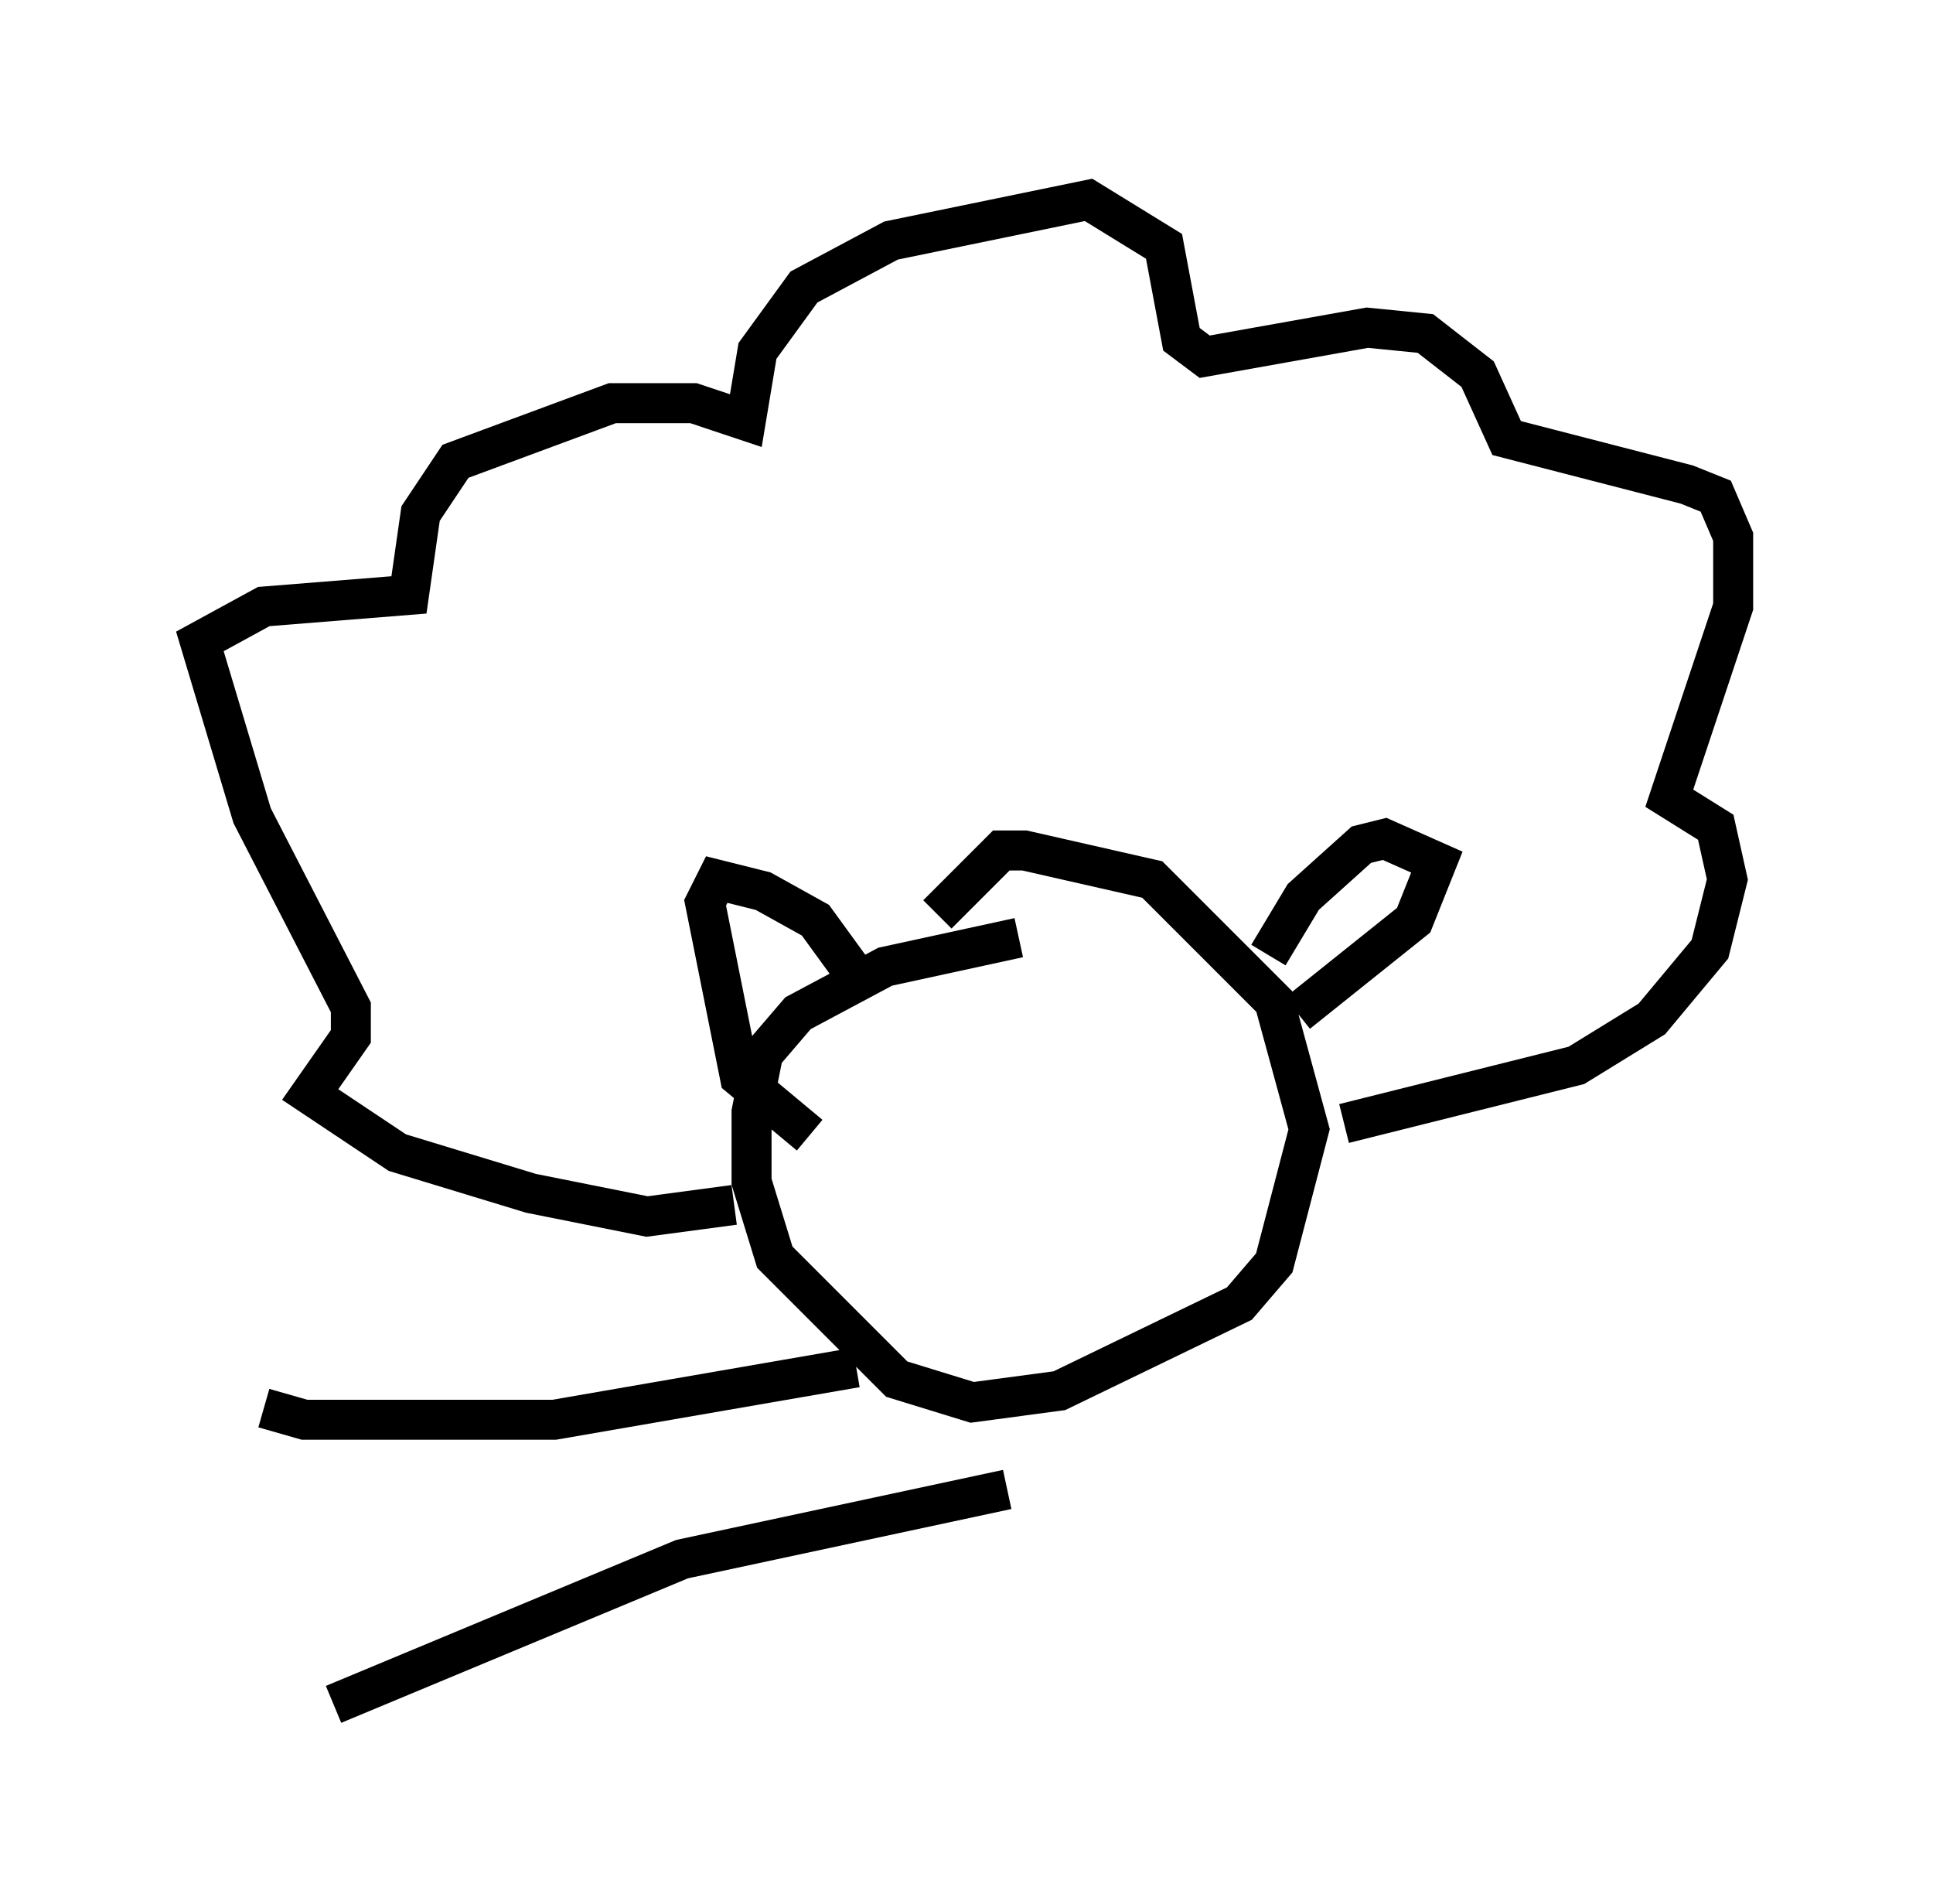 <?xml version="1.0" encoding="utf-8" ?>
<svg baseProfile="full" height="47.62" version="1.1" width="48.346" xmlns="http://www.w3.org/2000/svg" xmlns:ev="http://www.w3.org/2001/xml-events" xmlns:xlink="http://www.w3.org/1999/xlink"><defs /><rect fill="white" height="47.62" width="48.346" x="0" y="0" /><path d="M26.061, 23.011 m-0.581, 0.436 l-3.341, 0.726 -2.179, 1.162 l-0.872, 1.017 -0.291, 1.453 l0.0, 1.743 0.581, 1.888 l3.05, 3.05 1.888, 0.581 l2.179, -0.291 4.503, -2.179 l0.872, -1.017 0.872, -3.341 l-0.872, -3.196 -3.05, -3.05 l-3.196, -0.726 -0.581, 0.0 l-1.598, 1.598 m8.279, 1.017 l0.872, -1.453 1.453, -1.307 l0.581, -0.145 1.307, 0.581 l-0.581, 1.453 -2.905, 2.324 m-10.894, -0.726 l-1.162, -1.598 -1.307, -0.726 l-1.162, -0.291 -0.291, 0.581 l0.872, 4.358 1.743, 1.453 m-1.888, 1.743 l-2.179, 0.291 -2.905, -0.581 l-3.341, -1.017 -2.179, -1.453 l1.017, -1.453 0.0, -0.726 l-2.469, -4.793 -1.307, -4.358 l1.598, -0.872 3.631, -0.291 l0.291, -2.034 0.872, -1.307 l3.922, -1.453 2.034, 0.0 l1.307, 0.436 0.291, -1.743 l1.162, -1.598 2.179, -1.162 l4.939, -1.017 1.888, 1.162 l0.436, 2.324 0.581, 0.436 l4.067, -0.726 1.453, 0.145 l1.307, 1.017 0.726, 1.598 l4.503, 1.162 0.726, 0.291 l0.436, 1.017 0.0, 1.743 l-1.598, 4.793 1.162, 0.726 l0.291, 1.307 -0.436, 1.743 l-1.453, 1.743 -1.888, 1.162 l-5.81, 1.453 m-12.201, 6.101 l-7.553, 1.307 -6.246, 0.0 l-1.017, -0.291 m18.592, 2.034 l-8.134, 1.743 -8.715, 3.631 " fill="none" stroke="black" stroke-width="1" /></svg>
